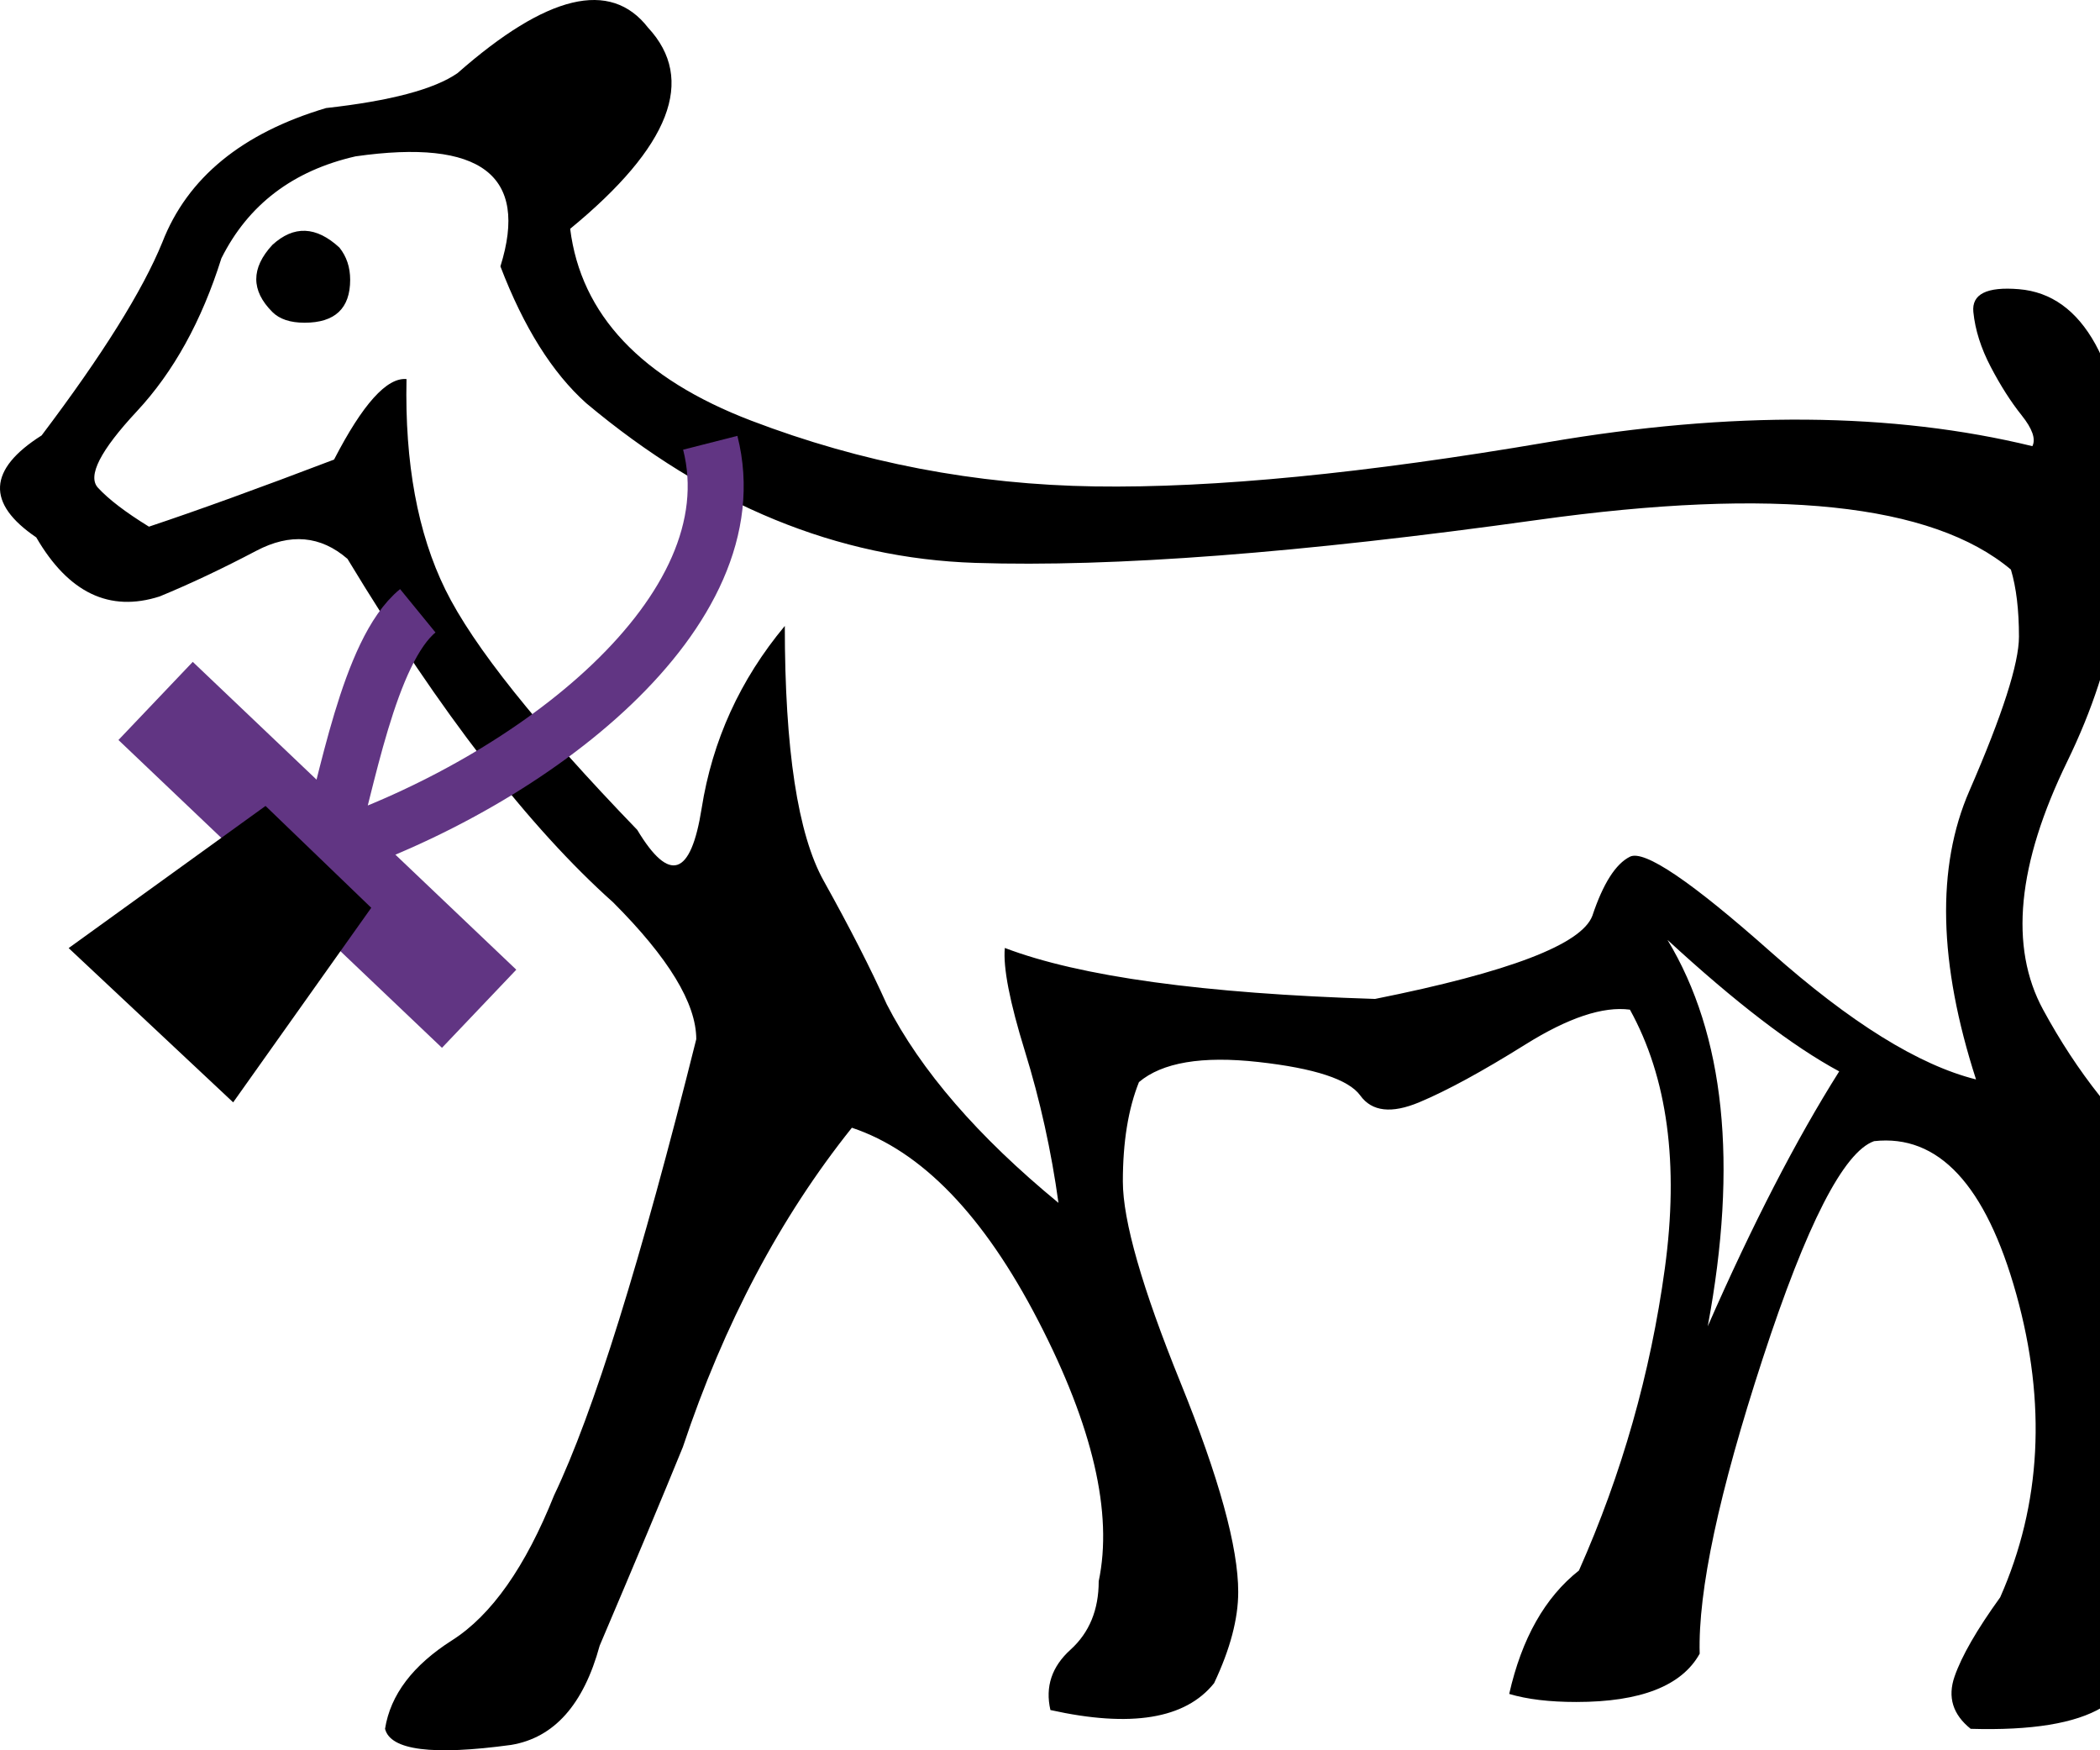 <?xml version="1.0" encoding="UTF-8" standalone="no"?>
<svg
   width="1200"
   height="1000"
   version="1.1"
   id="svg1"
   sodipodi:docname="13AAB.svg"
   inkscape:version="1.4.2 (f4327f4, 2025-05-13)"
   xmlns:inkscape="http://www.inkscape.org/namespaces/inkscape"
   xmlns:sodipodi="http://sodipodi.sourceforge.net/DTD/sodipodi-0.dtd"
   xmlns="http://www.w3.org/2000/svg"
   xmlns:svg="http://www.w3.org/2000/svg">
  <defs
     id="defs1" />
  <sodipodi:namedview
     id="namedview1"
     pagecolor="#ffffff"
     bordercolor="#666666"
     borderopacity="1.0"
     inkscape:showpageshadow="2"
     inkscape:pageopacity="0.0"
     inkscape:pagecheckerboard="0"
     inkscape:deskcolor="#d1d1d1"
     inkscape:zoom="0.3775"
     inkscape:cx="941.72185"
     inkscape:cy="49.006622"
     inkscape:window-width="1680"
     inkscape:window-height="998"
     inkscape:window-x="-8"
     inkscape:window-y="-8"
     inkscape:window-maximized="1"
     inkscape:current-layer="svg1" />
  <path
     style="fill:#000000;stroke:none;stroke-width:69.441"
     d="m 1207.353,268.705 q 16.864,78.189 -26.063,166.343 -42.927,88.154 -13.798,141.813 29.129,53.659 70.523,88.921 -30.662,81.255 -25.296,134.914 5.366,53.659 -3.833,122.649 12.265,44.46 -7.666,52.126 -22.997,13.798 -75.123,12.265 -15.331,-12.265 -9.199,-29.896 6.132,-17.631 26.063,-45.227 35.261,-79.722 9.198,-173.242 -26.063,-93.52 -81.255,-87.388 -26.063,9.199 -63.624,124.182 -37.561,114.983 -36.028,168.643 -15.331,27.596 -70.523,27.596 -22.997,0 -38.328,-4.599 10.732,-47.527 39.861,-70.523 36.795,-82.788 49.06,-172.475 12.265,-89.688 -19.931,-147.946 -22.997,-3.066 -59.791,19.93 -36.795,22.997 -60.558,32.962 -23.763,9.965 -33.728,-3.833 -9.965,-13.798 -58.258,-19.164 -48.293,-5.366 -68.224,11.498 -9.199,22.997 -9.199,56.725 0,33.729 32.962,114.984 32.962,81.255 32.962,119.583 0,22.997 -13.798,52.126 -24.53,30.662 -93.52,15.331 -4.599,-19.93 11.498,-34.495 16.098,-14.565 16.098,-39.094 12.265,-58.258 -34.495,-148.712 -46.76,-90.454 -106.551,-110.384 -61.325,76.656 -96.586,182.44 -16.864,41.394 -47.527,113.451 -13.798,50.593 -50.593,56.725 -67.457,9.199 -72.056,-9.199 4.599,-29.129 38.328,-50.593 33.728,-21.463 58.258,-82.788 33.729,-70.523 81.255,-260.629 0,-30.662 -47.526,-78.189 -72.056,-64.391 -151.778,-196.238 -22.997,-19.93 -52.126,-4.599 -29.129,15.331 -55.192,26.063 -42.927,13.798 -70.523,-33.728 -42.927,-29.129 3.066,-58.258 52.126,-68.99 68.99,-110.384 21.464,-55.192 93.52,-76.656 55.192,-6.132 75.123,-19.931 76.656,-67.457 108.851,-26.063 41.394,44.46 -44.46,114.984 9.199,73.589 103.485,109.618 94.286,36.028 196.238,37.561 101.952,1.533 259.096,-25.296 157.144,-26.829 276.727,2.3 3.067,-6.132 -6.132,-17.631 -9.199,-11.498 -17.631,-27.596 -8.432,-16.098 -9.965,-31.429 -1.533,-15.331 26.063,-13.031 27.596,2.3 43.694,31.429 16.098,29.129 9.965,72.056 z M 1050.975,612.122 q -39.861,-21.464 -98.119,-75.122 49.059,81.255 22.997,220.768 38.328,-87.387 75.122,-145.646 z m 98.119,-286.692 q -67.457,-56.725 -270.595,-28.363 -203.137,28.363 -321.187,24.53 -118.05,-3.833 -222.301,-91.22 -29.129,-26.063 -49.06,-78.189 24.53,-78.189 -82.788,-62.858 -53.659,12.265 -76.656,58.258 -16.864,53.659 -48.293,87.388 -31.429,33.728 -22.23,43.694 9.199,9.965 29.129,22.23 41.394,-13.798 105.785,-38.328 24.53,-47.526 41.394,-45.993 -1.533,72.056 22.23,120.349 23.763,48.293 109.618,137.214 27.596,45.993 36.795,-12.265 9.199,-58.258 47.527,-104.252 0,105.785 22.23,145.646 22.23,39.861 36.028,70.523 29.129,56.725 98.119,113.45 -6.132,-44.46 -19.164,-86.621 -13.032,-42.161 -11.498,-59.025 64.391,24.53 211.57,29.129 114.983,-22.997 124.182,-47.526 9.199,-27.596 21.464,-33.728 12.265,-6.133 80.488,54.425 68.224,60.558 117.283,72.823 -32.195,-99.652 -3.833,-164.81 28.362,-65.157 28.362,-88.154 0,-22.997 -4.599,-38.328 z M 174.034,184.384 q -12.265,0 -18.397,-6.132 -18.397,-18.397 0,-38.328 18.397,-16.864 38.328,1.533 6.132,7.666 6.132,18.397 0,24.53 -26.063,24.53 z"
     id="path1" />
  <path
     style="fill:none;stroke:#613583;stroke-width:32;stroke-linecap:butt;stroke-linejoin:miter;stroke-dasharray:none;stroke-opacity:1"
     d="M 405.863,252.974 C 430.468,349.654 304.645,446.339 186.77,486.072 197.979,448.956 210.642,371.909 238.738,348.964"
     id="path2"
     sodipodi:nodetypes="ccc" />
  <path
     style="fill:none;stroke:#613583;stroke-width:61.609;stroke-linecap:butt;stroke-linejoin:miter;stroke-dasharray:none;stroke-opacity:1"
     d="M 88.917,400.47 273.79,576.342"
     id="path3"
     sodipodi:nodetypes="cc" />
  <path
     style="fill:#000000;stroke:none;stroke-width:1.479px;stroke-linecap:butt;stroke-linejoin:miter;stroke-opacity:1"
     d="M 212.139,518.651 133.237,629.812 39.228,541.678 151.732,460.466 Z"
     id="path4"
     sodipodi:nodetypes="ccccc" />
</svg>
